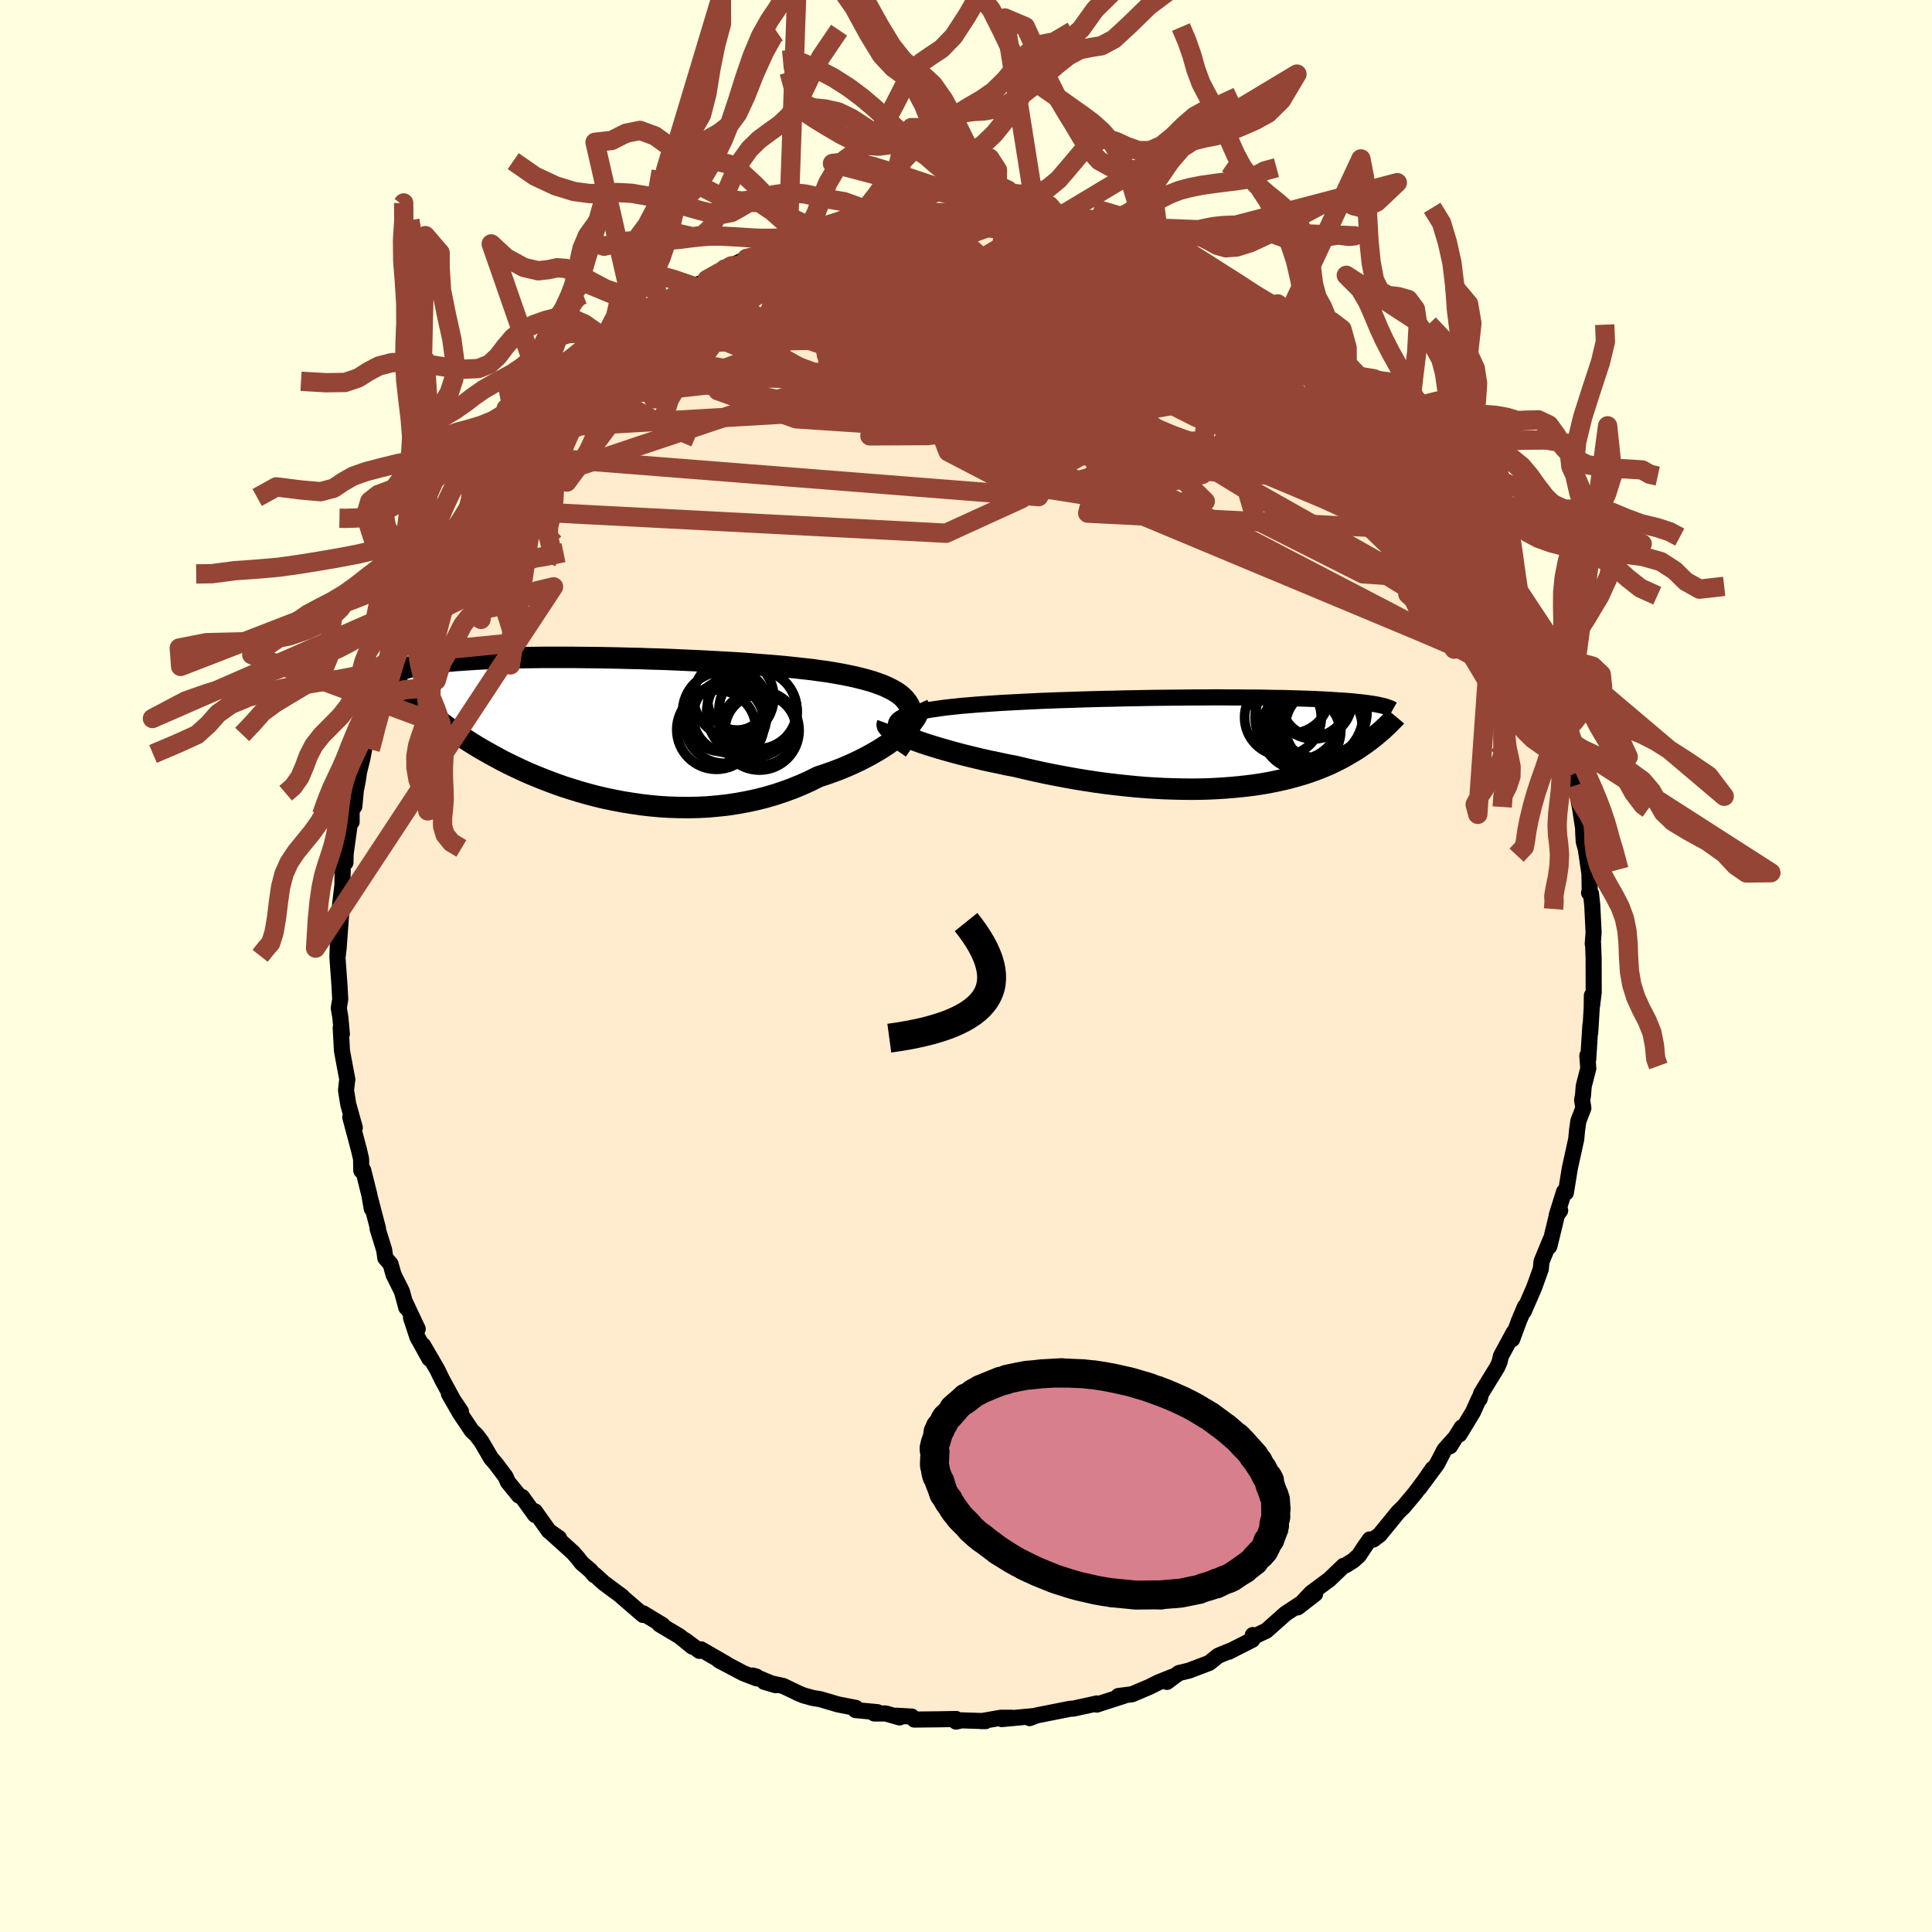 <svg xmlns="http://www.w3.org/2000/svg" width="500" height="500" viewBox="-100 -100 200 200"><defs><clipPath id="c"><path d="m32.26-1.84-.14-.33-.19-.3-.23-.29-.27-.28-.32-.26-.36-.24-.4-.23-.44-.22-.47-.21-.51-.19-.55-.19-.58-.17-.61-.16-.64-.16-.66-.14-.7-.14-.73-.13-.78-.13-.82-.11-.85-.12-.9-.1-.93-.1-.95-.1-.99-.09-1.01-.08-1.03-.08-1.05-.08-1.07-.07-1.07-.06-1.09-.06-1.1-.06-1.1-.05-1.1-.05-1.1-.05-1.09-.04-1.09-.03-1.08-.04L3.2-7l-1.06-.03-1.03-.02-1.02-.02-1-.01-.98-.01-.95-.01h-2.71l-.85.01-.82.01-.79.01-.76.02-.74.02-.7.02-.67.02-.64.02-.62.03-.58.03-.56.04-.53.03-.5.04-.48.03-.46.04-.43.04-.41.04-.39.04-.38.05-.35.04-.33.04-.32.05-.29.05-.28.05-.27.04-.24.05-.23.05-.22.06-.2.05-.19.05-.18.05-.16.06.26 2.61.2.19.21.19.22.2.24.2.24.21.25.21.26.22.27.23.29.23.29.23.31.24.32.25.34.25.35.26.36.26.38.27.39.27.41.28.43.28.44.29.47.3.48.3.5.3.53.3.55.31.57.31.59.32.61.31.64.31.66.31.68.31.71.3.73.3.75.29.78.29.79.28.82.26.84.26.85.24.88.23.89.21.91.19.93.18.94.15.96.14.96.11.98.09.98.06.99.03 1 .01 1-.02 1-.05 1.01-.09 1-.11.99-.15.99-.18.98-.21.97-.24.96-.28.94-.31.93-.34.9-.37.89-.4.86-.43.75-.25.74-.26.72-.27.7-.29.68-.3.66-.31.63-.32.61-.33.58-.33.55-.34.52-.34.49-.35.46-.35.42-.34.38-.35"/></clipPath><clipPath id="b"><path d="m-33.06-1.79.03-.17.08-.16.13-.15.19-.14.24-.14.28-.13.33-.12.38-.11.41-.11.46-.11.5-.09.54-.1.57-.08.6-.09.64-.08.67-.07.73-.08.76-.06.81-.07.85-.06.89-.06.92-.06.95-.05.98-.05 1-.05 1.02-.05 1.04-.04 1.06-.04 1.07-.03 1.08-.04 1.08-.03 1.09-.03 1.09-.02 1.09-.03 1.08-.02 1.07-.02 1.06-.02 1.05-.01 1.04-.01 1.02-.01 1-.01h.98l.96-.01h.93l.91.01h.88l.86.01h.83l.8.01.77.02.74.01.71.01.68.02.65.02.62.02.6.02.56.02.54.03.51.02.49.03.46.03.43.03.42.02.39.03.38.03.35.03.34.04.32.03.3.03.28.04.27.03.25.04.23.03.22.04.2.03.19.04.18.04.17.04.15.03.08 2.36-.15.14-.16.14-.17.14-.17.14-.17.15-.19.15-.19.15-.2.16-.2.15-.22.16-.22.16-.24.16-.24.17-.25.16-.26.17-.28.16-.28.17-.3.17-.31.18-.32.17-.34.17-.35.17-.37.18-.39.17-.41.17-.42.17-.44.16-.47.17-.48.16-.51.15-.52.15-.55.15-.57.14-.6.13-.62.13-.64.12-.66.11-.69.1-.72.09-.74.08-.76.07-.78.06-.81.05-.83.04-.85.02-.88.01-.9-.01-.91-.02-.94-.03-.96-.05-.97-.06-.99-.08-1.01-.1-1.02-.11-1.03-.12-1.04-.14-1.05-.16-1.06-.17-1.06-.19-1.06-.2-1.07-.21-1.06-.23-1.06-.24-1.05-.25-.85-.16-.83-.18-.83-.17-.81-.18-.8-.19-.78-.19-.76-.19-.74-.2-.72-.2-.69-.2-.66-.2-.64-.2-.6-.2-.56-.2-.52-.19"/></clipPath><filter id="a"><feTurbulence baseFrequency=".05" numOctaves="3" result="noise" type="noise"/><feDisplacementMap in="SourceGraphic" in2="noise" scale="2"/></filter></defs><rect width="100%" height="100%" x="-100" y="-100" fill="#FFFFE0"/><path fill="#FFEBCD" stroke="#000" stroke-linejoin="round" stroke-width="1.667" d="m64.97-.83.01 3.55-.17 1.39-.02-1.05-.02 1.36-.15 2.47.02-.79-.23 3.57-.09-.39.1 1.32-.47 1.82-.08.98-.09.48.13.83-.52 1.34-.13.93-.09.95-.66 3-.41 2.53-.19-.09-.76 2.43.36-.49-.29.29-.81 3.34-.04.11.13-.69-.92 2.23-.08.79-.7 1.94-1.06 2.43.13-.5-.63 1.49-.7 1.9.16-.71-1.32 2.44-.15.63-.24.54-1.66 2.7-.15.57-.05-.07-.65 1.44-1.4 2.31.24-.73-1.22 1.96.41-.74-.99 1.11-.76 1.47-1.83 2.47 1.37-1.97-.89 1.28-.93 1.24-1.18 1.41-.56.54-1.92 2.35-.65.49-.37-.01-.55.78-.58.88-.59.53-.78.49-.21.05-1.48 1.42-1.89 1.4-1.39 1.49 1.81-1.4-1.61 1.09-.61.4-.85.56-1.98 1.76-1.12.53-.28-.08-.05.49L27.18 71l.04-.06-1.11.46-.92.74-2.1.8-1.04.25-.45.32-.79.6.56-.53-1.41.56-.98.49-1.79.76-1.42.18.55-.01-2.79.9.01-.12-.75.17-1.34.29-.28.07-.38.02-3.48.69-.72.28.4-.21-3.28.31.99-.14H3.62l-2.03.35h.43l-2.49-.08-.56.13.01-.27-1.65.03-2.68.03-.27-.31-1.59-.09.34.18-1.44-.41h-1.18l.31-.14-2.25-.21.02-.23-1.84-.36-1.84-.54-.79-.13-.93-.26-.45-.18-1.67-.8-1.96-.43 1.18.35-2.39-1 .4.11.05.19-1.4-.54-2.52-1.33.81.4-2.67-1.54-.16.16-1.49-1.11.75.67-1.32-1.07-2.08-1.24.32.08-2.01-1.22-.01.17-2.26-1.95.09.04-1.88-1.39-.96-.87-.03.05-.43-.5-.87-.74-.43-.55-.5-.57-2.22-2 .79.52-1.04-.72-1.46-2.05.02.38-1.34-1.86-.32-.14-1.16-1.42-.23-.54-1.03-1.37-.48-.55-1-1.72-.52-.68-.47-.44-1.25-1.86-1.12-1.96 1.25 1.83-.81-1.2-1.16-2.14-.47-.97-1.48-2.55.65 1.39-1.24-2.23-.66-2 .69 1.15-1.32-2.8.14.59-.45-1.66-.87-1.75-.31-1.1-.54-.62-.12-.83-.68-2.2.04-.03-.8-3.06.15 1-.24-1.41-.64-2.56-.2.04-.02-1.2-.21-.91-.91-3.42.47 1.09-.68-2.43-.23-1.45.13-1.13.01.03-.29-1.52-.27-1.47-.13-2.36.12.62-.16-1.74-.16-.94.15-.9-.07-1.33-.22-3.05.05-1.52-.03 1.48.1-.82.3-4.08-.15-.43.24-2.04.04-1.84.03-.3.25-.22.02-.92.45-3.24.17-.06v-1.23l.28-.37.16-1.69.19-.94.14-.95.35-1.41.22-1.14.33-.97.26-1.33.72-1.61.15-1.36.21.2.88-2.7h-.23l.82-2 .67-2.01-.51 1.38.61-1.42 1.31-2.64.18-.47 1.1-2.27.03.17.36-1.38.13-.19 1.31-2.14-.07-.21-.09.45 1.74-2.88.82-1.34.56-.73.23-.77 1.31-1.88-.36.41.4-.77 1.73-1.83.17-.26 1.26-1.47 1.37-1.78-.98.87 1.03-.67 1.43-1.93.92-.84-.71.71 2.8-3.09.11.21 1.31-.99.35-.78 1.22-.98.26-.29.42-.14.38-.21.4-.63 1.79-1.38-.22.36 2.68-2.05-.25.41 1.04-.7 1.05-.77 1.57-1.05 1.38-.5.08-.18 2.5-1.4-.94.76.28-.45 2.26-1.09 1.06-.24.61-.21.07-.29 2.22-.59-.06.01 2.44-.87 1.3-.7-.29.22 1.24-.34-.25.02 1.64-.23 2.26-.67-.29.05 3.27-.58-.51.2.22-.02 2.26-.36 1.44-.07-.49-.13 1.06.13.76-.06 1.38-.15 1.52.2.88.01 1.1-.14 1.71.25-.66-.06 2.77.07-.49.19 1.73.08 1.63.05 1.12.35-.71-.19 2.79.71-.77-.11 1.61.37 1.51.38 1.46.12 1.38.63.63-.02 1.25.56.02-.02.4.22.32.1 2.38.97.66.19 1.33.85-.54-.27 2.37 1.31-.04-.23.46.25 1.08.5 2.12 1.37.01.08 3.31 2.24-1.01-.79.92.7.53.5 1.7 1.15-.13-.17.88.6 1.55 1.33 1.53 1.32.51.58-.83-.93 1.02 1.18 1.08.61 1.02 1.01.63 1.24 1.59 1.44 1.13 1.34.38.44-.27-.41 2.08 2.5-.19-.45 2.33 3.13-1.23-1.3 1.82 2.17-.16-.13.89 1.31-.54-.46 1.43 2.16 1.16 1.52.18.3.28.4 1.55 3 .15.68.45.58.18.67.31.31 1.42 2.39.33 1.11.13.02.26 1.19.8 2.14.31 1.06.77 1.22-.14.52.67 1.2.29.94.07.73 1.24 3.77-.33-.97.33 1.11.38 1.16.26 2.19-.08-.96.5 2.06.43 2.18.34 2.23-.01-.4.03 1.03.05.8.21.75.38 2.58.03 2.02-.07-.06.2.08.13 1.22.14 2.82-.09 1.17.03-.11.06 1.57.01 3.55" filter="url(#a)"/><path fill="#fff" d="m-33.06-1.79.03-.17.08-.16.13-.15.19-.14.24-.14.28-.13.33-.12.38-.11.41-.11.46-.11.5-.09.54-.1.57-.08.6-.09.64-.08.67-.07.73-.08.76-.06.81-.07.85-.06.89-.06.92-.06.95-.05.98-.05 1-.05 1.02-.05 1.04-.04 1.06-.04 1.07-.03 1.08-.04 1.08-.03 1.09-.03 1.09-.02 1.09-.03 1.08-.02 1.07-.02 1.06-.02 1.05-.01 1.04-.01 1.02-.01 1-.01h.98l.96-.01h.93l.91.01h.88l.86.01h.83l.8.01.77.02.74.01.71.01.68.02.65.02.62.02.6.02.56.02.54.03.51.02.49.03.46.03.43.03.42.02.39.03.38.03.35.03.34.04.32.03.3.03.28.04.27.03.25.04.23.03.22.04.2.03.19.04.18.04.17.04.15.03.08 2.36-.15.14-.16.14-.17.14-.17.14-.17.15-.19.15-.19.15-.2.16-.2.15-.22.16-.22.16-.24.16-.24.17-.25.16-.26.17-.28.16-.28.17-.3.17-.31.18-.32.17-.34.17-.35.17-.37.18-.39.17-.41.17-.42.17-.44.16-.47.17-.48.16-.51.15-.52.15-.55.15-.57.14-.6.13-.62.13-.64.12-.66.11-.69.1-.72.09-.74.08-.76.07-.78.06-.81.05-.83.04-.85.02-.88.01-.9-.01-.91-.02-.94-.03-.96-.05-.97-.06-.99-.08-1.01-.1-1.02-.11-1.03-.12-1.04-.14-1.05-.16-1.06-.17-1.06-.19-1.06-.2-1.07-.21-1.06-.23-1.06-.24-1.05-.25-.85-.16-.83-.18-.83-.17-.81-.18-.8-.19-.78-.19-.76-.19-.74-.2-.72-.2-.69-.2-.66-.2-.64-.2-.6-.2-.56-.2-.52-.19" filter="url(#a)" transform="translate(25.8 -23.21)"/><path fill="#fff" d="m32.26-1.84-.14-.33-.19-.3-.23-.29-.27-.28-.32-.26-.36-.24-.4-.23-.44-.22-.47-.21-.51-.19-.55-.19-.58-.17-.61-.16-.64-.16-.66-.14-.7-.14-.73-.13-.78-.13-.82-.11-.85-.12-.9-.1-.93-.1-.95-.1-.99-.09-1.01-.08-1.03-.08-1.05-.08-1.07-.07-1.07-.06-1.09-.06-1.1-.06-1.1-.05-1.1-.05-1.1-.05-1.09-.04-1.09-.03-1.08-.04L3.2-7l-1.06-.03-1.03-.02-1.02-.02-1-.01-.98-.01-.95-.01h-2.71l-.85.01-.82.01-.79.01-.76.02-.74.02-.7.02-.67.02-.64.02-.62.03-.58.03-.56.04-.53.03-.5.04-.48.03-.46.04-.43.04-.41.04-.39.04-.38.05-.35.04-.33.04-.32.05-.29.05-.28.05-.27.04-.24.05-.23.05-.22.06-.2.05-.19.05-.18.05-.16.06.26 2.61.2.19.21.19.22.2.24.2.24.21.25.21.26.22.27.23.29.23.29.23.31.24.32.25.34.25.35.26.36.26.38.27.39.27.41.28.43.28.44.29.47.3.48.3.5.3.53.3.55.31.57.31.59.32.61.31.64.31.66.31.68.31.71.3.73.3.75.29.78.29.79.28.82.26.84.26.85.24.88.23.89.21.91.19.93.18.94.15.96.14.96.11.98.09.98.06.99.03 1 .01 1-.02 1-.05 1.01-.09 1-.11.99-.15.99-.18.98-.21.97-.24.96-.28.94-.31.93-.34.9-.37.89-.4.86-.43.75-.25.74-.26.72-.27.7-.29.68-.3.66-.31.63-.32.61-.33.58-.33.55-.34.52-.34.49-.35.46-.35.42-.34.38-.35" filter="url(#a)" transform="translate(-38.03 -24.85)"/><g fill="none" stroke="#000" transform="translate(25.8 -23.21)"><path stroke-linejoin="round" stroke-width="1.667" d="m-29.92.44-.62-.28-.54-.26-.48-.25-.41-.24-.34-.23-.27-.21-.21-.21-.15-.19-.09-.19-.03-.17.03-.17.08-.16.13-.15.19-.14.24-.14.28-.13.33-.12.38-.11.41-.11.46-.11.5-.09.54-.1.57-.08.6-.09.64-.08.67-.07.73-.08.76-.06.81-.07.85-.06.89-.06.92-.06.95-.05.98-.05 1-.05 1.02-.05 1.04-.04 1.06-.04 1.07-.03 1.08-.04 1.08-.03 1.09-.03 1.09-.02 1.09-.03 1.08-.02 1.07-.02 1.06-.02 1.05-.01 1.04-.01 1.02-.01 1-.01h.98l.96-.01h.93l.91.01h.88l.86.01h.83l.8.01.77.02.74.01.71.01.68.02.65.02.62.02.6.02.56.02.54.03.51.02.49.03.46.03.43.03.42.02.39.03.38.03.35.03.34.04.32.03.3.03.28.04.27.03.25.04.23.03.22.04.2.03.19.04.18.04.17.04.15.03.14.04.13.04.13.04.11.04.1.04.1.03.08.04.08.04.07.04.07.04" filter="url(#a)"/><path stroke-linejoin="round" stroke-width="2.222" d="m-33.92-1.88-.04.11.03.12.1.13.17.15.22.16.29.16.34.18.39.18.43.18.49.2.52.19.56.2.6.2.64.2.66.2.69.2.72.2.74.2.76.19.78.19.8.19.81.18.83.17.83.18.85.16 1.05.25 1.06.24 1.06.23 1.07.21 1.06.2 1.06.19 1.06.17 1.05.16 1.04.14 1.03.12 1.02.11 1.01.1.99.08.97.06.96.05.94.03.91.02.9.01.88-.01.85-.02.83-.04.81-.05.78-.06.76-.07.74-.08.72-.09.69-.1.66-.11.64-.12.62-.13.6-.13.57-.14.55-.15.52-.15.51-.15.48-.16.47-.17.44-.16.42-.17.41-.17.39-.17.37-.18.35-.17.34-.17.32-.17.31-.18.3-.17.28-.17.28-.16.26-.17.25-.16.24-.17.24-.16.22-.16.22-.16.2-.15.2-.16.19-.15.19-.15.17-.15.17-.14.17-.14.16-.14.15-.14.14-.14.15-.13.13-.13.13-.13.13-.13.12-.12.12-.12.12-.12.11-.11.1-.12" filter="url(#a)"/><circle cx="7.85" cy="-4.834" r="3.956" clip-path="url(#b)" filter="url(#a)"/><circle cx="7.01" cy="-2.529" r="3.97" clip-path="url(#b)" filter="url(#a)"/><circle cx="8.51" cy="-2.519" r="4.384" clip-path="url(#b)" filter="url(#a)"/><circle cx="8.875" cy="-1.224" r="4.128" clip-path="url(#b)" filter="url(#a)"/><circle cx="10.37" cy="-2.914" r="4.954" clip-path="url(#b)" filter="url(#a)"/><circle cx="9.265" cy="-.979" r="3.662" clip-path="url(#b)" filter="url(#a)"/><circle cx="11.24" cy="-1.559" r="3.978" clip-path="url(#b)" filter="url(#a)"/><circle cx="10.245" cy="-3.924" r="3.33" clip-path="url(#b)" filter="url(#a)"/><circle cx="10.88" cy="-3.109" r="4.83" clip-path="url(#b)" filter="url(#a)"/><circle cx="10.185" cy="-4.289" r="3.994" clip-path="url(#b)" filter="url(#a)"/></g><g fill="none" stroke="#000" transform="translate(-38.03 -24.85)"><path stroke-linejoin="round" stroke-width="2.222" d="m30.89 2.54.38-.55.32-.52.27-.5.21-.46.16-.45.11-.42.05-.4.01-.38-.05-.36-.09-.34-.14-.33-.19-.3-.23-.29-.27-.28-.32-.26-.36-.24-.4-.23-.44-.22-.47-.21-.51-.19-.55-.19-.58-.17-.61-.16-.64-.16-.66-.14-.7-.14-.73-.13-.78-.13-.82-.11-.85-.12-.9-.1-.93-.1-.95-.1-.99-.09-1.01-.08-1.03-.08-1.05-.08-1.07-.07-1.07-.06-1.09-.06-1.1-.06-1.1-.05-1.1-.05-1.1-.05-1.09-.04-1.09-.03-1.08-.04L3.2-7l-1.06-.03-1.03-.02-1.02-.02-1-.01-.98-.01-.95-.01h-2.71l-.85.01-.82.01-.79.01-.76.02-.74.02-.7.02-.67.02-.64.02-.62.03-.58.03-.56.04-.53.03-.5.04-.48.03-.46.04-.43.04-.41.04-.39.04-.38.05-.35.04-.33.04-.32.05-.29.05-.28.05-.27.04-.24.05-.23.05-.22.06-.2.05-.19.05-.18.05-.16.06-.15.05-.14.05-.13.06-.12.05-.11.05-.1.06-.1.05-.08.06-.08.05-.07.06" filter="url(#a)"/><path stroke-linejoin="round" stroke-width="2.222" d="m33.02-2.23.09.19.03.21-.02.24-.07.26-.13.28-.17.29-.22.31-.26.32-.3.34-.35.33-.38.35-.42.34-.46.35-.49.35-.52.34-.55.34-.58.33-.61.33-.63.32-.66.31-.68.3-.7.29-.72.27-.74.26-.75.25-.86.43-.89.4-.9.37-.93.34-.94.31-.96.28-.97.24-.98.21-.99.18-.99.15-1 .11-1.01.09-1 .05-1 .02-1-.01-.99-.03-.98-.06-.98-.09-.96-.11-.96-.14-.94-.15-.93-.18-.91-.19-.89-.21-.88-.23-.85-.24-.84-.26-.82-.26-.79-.28-.78-.29-.75-.29-.73-.3-.71-.3-.68-.31-.66-.31-.64-.31-.61-.31-.59-.32-.57-.31-.55-.31-.53-.3-.5-.3-.48-.3-.47-.3-.44-.29-.43-.28-.41-.28-.39-.27-.38-.27-.36-.26-.35-.26-.34-.25-.32-.25-.31-.24-.29-.23-.29-.23-.27-.23-.26-.22-.25-.21-.24-.21-.24-.2-.22-.2-.21-.19-.2-.19-.2-.19-.18-.17-.18-.18-.17-.17-.17-.16-.16-.16-.15-.16-.14-.15-.14-.15-.14-.14" filter="url(#a)"/><circle cx="16.487" cy="-1.668" r="4.032" clip-path="url(#c)" filter="url(#a)"/><circle cx="12.827" cy="-1.473" r="4.132" clip-path="url(#c)" filter="url(#a)"/><circle cx="16.767" cy=".417" r="3.684" clip-path="url(#c)" filter="url(#a)"/><circle cx="13.992" cy="-2.963" r="4.148" clip-path="url(#c)" filter="url(#a)"/><circle cx="12.192" cy=".387" r="4.104" clip-path="url(#c)" filter="url(#a)"/><circle cx="13.587" cy="-1.008" r="3.808" clip-path="url(#c)" filter="url(#a)"/><circle cx="16.652" cy=".467" r="4.102" clip-path="url(#c)" filter="url(#a)"/><circle cx="14.322" cy="-2.588" r="3.018" clip-path="url(#c)" filter="url(#a)"/><circle cx="15.872" cy="-1.403" r="4.686" clip-path="url(#c)" filter="url(#a)"/><circle cx="13.027" cy="-.258" r="4.126" clip-path="url(#c)" filter="url(#a)"/></g><g fill="none" stroke="#954535" stroke-linejoin="round" stroke-width="2"><path d="m-38.95-62.18 8.68-3.98 4.67-1.55 1.29 1.05 4.11 1.46 7.25.39 6.37-.98 1.91-1.73-2.71-1.61-4.24-1.06-1.8-.57 3.03.18 7.66 2.1 10.62 5.02 8.97 3.85L-3.5-77.92" filter="url(#a)"/><path d="m26-71.56-15.98-3.5-6.21-.23-.45 2.53 1.24 4.37.63 4.06-2.2 1.92-6.01-.41-7.96-1.55-5.82-1.44.06-.84 6.32-.41 7.95-.16 1.66.01-6.08-1.07 15.68-9.2" filter="url(#a)"/><path d="m-20.96-73.99 39.34 16.14 3.41-4.26.22-1.86 4.64 3.56 6.36 5.19 3.46 2.76-1.55-.98-5.31-2.97-6.14-1.99-4.84.84-3.55 2.97-4.27 2.4-7.77-.85-12.9-4.81-12.75-7.14 9.89-11.48" filter="url(#a)"/><path d="m-24.96-72.16-8.48 10.9 8.45-.6 5.83-2.17.92-1.73-.05-1.22 1.89-.9 4.26-.67 5.78-.31 6.46.42 6.85 1.42 7.13 2.43 6.96 3.06 5.85 3.14 3.51 2.67-.35 1.72-6.04.32L11-54.99l-17.99-2.84-14.75-4.15 1.59-6.32 26.11-9.5" filter="url(#a)"/><path d="m27.54-70.81-41.7 10.18-3.48 2.39 4.8-1.84 4.34-2.1 5.21-.51 6.79.47 6.26-.06 3.16-1.52-.83-2.73-3.95-2.92-5.7-2.02-6.48-.3-6.45 1.84-4.54 3.94 1.19 5.32 11.4 5.31 22.21 3.83 22.77 1.42 4.75-3.37" filter="url(#a)"/><path d="M55.9-39.59 18.64-62.88l-5.99-5.34-2.61 1.55-7.8 2.57-9.8 1.34-6.43-.01-.47-.53 4.64-.17 7 .69 6.42 1.42 3.73 1.51.2.69-2.77-.81L1-62.32-.7-65.4l2.92-2.58 7.19-1.38 6.87-.79 2.56-.92 13.13 3.16" filter="url(#a)"/><path d="m-21.64-73.49-3.06 8.89 15.28-.31 11.35.02 7.24 2.22 6.41 3.92 5.09 3.83 1.2 2.02-3.92-.53-7.62-2.71-8.13-3.79-5.47-3.69-1-2.72 3.48-1.45 6.49-.39 7.34.19 6.32.4 4.4.66 2.69 1.47L28-62.44l.59 4.77-.25 5.79 1.64 5.68 11.1 5.6 14.82 1.01" filter="url(#a)"/><path d="m22.88-73.22-25.49 5.86 7.52.29 9.1-.32 6.57 1.05 5.49 3.51 3.56 5.08-.66 4.3-5.52 1.62-8.63-1.02-9.73-1.89-10.75-1.11-11.94-.8-8.1-2.91 7.98-6.75 35.57-8.93" filter="url(#a)"/><path d="m-20.96-73.99 39.97 10.33 7.2.67L19-66.02l-9.5-2.75-5.28-1.47.77-.01 5.73 1.87 8.49 3.99 8.68 5.37 6.05 4.74.72 1.66-6-2.72-11.72-5.96-14.3-6.14-13.21-3.79-8.91-1.57-4.82.33" filter="url(#a)"/><path d="m9.95-77.13 7.83 11.36-4.6 2.03-3.47-1.63-2.23-2.52-.03-1.25 1.81.88 1.84 2.58.51 3.1-.77 2.32-1.65.67-2.93-.9-4.68-1.54-4.21-1.16 3.1-.6 16.17-1.37 9.82-6.15" filter="url(#a)"/><path d="m-10.46-77.14 5.11 19.75 22.46 9.54 7.66-.25-3.64-3.6-5.06-2.79L14.56-56l1.63-1.36 2.37-1.75 1.48-1.56.12-.37-1.39 1.12-3.19 1.89-5.14 1.32-6.37-.44-5.65-2.44-2.31-3.45 2.62-2.39 6.08.99 5.31 5.58 5.91 10.11 44.42 20.01" filter="url(#a)"/><path d="m-51.53-47.37 49.46 2.57 7.84-3.58 3.25-3.87 3.76-3.81 4.09-3.49 3.9-2.5 3.39-1.14 2.39-.08.66.27-1.58.09-3.66-.24-4.83-.47-4.67-.65-3.3-.96-1.47-1.4-.13-1.81.05-1.79-.84-1.07-1.65.4-.67 2.26 2.74 3.29L13.39-64l3.86-4.78-.03-6.44" filter="url(#a)"/><path d="m-22.7-73.25 3.59.38 6.26 3.57 11.24 4.9 8.47 4.38 3.27 2.39.41.4-.1-.81-.21-1.33-.95-1.53-2.04-1.61-2.71-1.61-2.56-1.56-1.57-1.5-.11-1.47 1.3-1.38 2.14-1.05 2.51-.4 3.09.55 4.11 1.56 3.47 2.17-3.77 2.03-21.33 2.74-42.78 14.33" filter="url(#a)"/><path d="M7.2-77.53 18.17-63.3l-5.73 2.6.72 4.85.34 5.05-5.06 1.5-7.4-2.59-3.94-4.74 2.41-4.38 7.09-2.38 7.28-.21 2.88.82-4.02.04-9.92-1.83-11.14-2.68-5.08-.37 10.97 4.67 49.53 9.02" filter="url(#a)"/><path d="m38.95-62.48-20.42.99 8.26 3.95 6.59 1.06 1.41-.23-2.43-.49-4.91-.58-6.3-.76-6.68-1.05-6.19-1.51-5.06-1.97-3.42-2.11-1.49-1.71.21-.85.96.05.41.54-.72.52-.63.37 2.39.8 8.3 2.41 14.49 5.28 16.91 8.8 13.42 11.31 5.1 5.98" filter="url(#a)"/><path d="m-47.66-52.94 55.18 4.35 5.98-11.18-1.12-7.08 1.48-.76 1.61 2.54-2.29 2.49-6.98.77-8.91-.72-6.67-1.01-1.09-.17 5.64 1.04 10.96 1.81 12.55 1.62 9.49.64 3.3-.38-2.83-.42-9.63-.87-37.75-14.31" filter="url(#a)"/><path d="M55.41-40.57 40.47-52.81 17.96-62.8.14-67.48l-8.21-1.32.79.14 5.9.64 6.39.63 3.62.43-.09.43-2.53.9-2.45 1.77.03 2.67 3.58 3.07 6.33 2.65 6.76 1.39 4.38-.33.18-1.98-3.72-2.84-4.96-2.17-2.7.28.52 3.73-.17 5.94-1.19 4.57 40.66 2.05" filter="url(#a)"/><path d="m-34.35-66.23 12.71-4.85 9.41-.93 5.86 2.42 3.95 3.82 2.87 3.3 2.44 2.07 2.64 1.33 2.87 1.34 2.37 1.61.92 1.44-1.01.59-2.48-.68-2.91-1.8-2.22-2.36-.71-2.24 1.09-1.62 2.64-.82 3.05-.21 1.58-.16-1.52-.96-4.83-2.65-8.83-4.63-9.9-4.02m33.48 1.54 12.8 10.83-5.08.77-5.05.39 1.37 3.32 5.08 4.58 5.19 3.59 4.11 1.85 3.33.56 2.68-.16 1.41-.63-.78-1.08-3.65-1.45-6.78-1.78-9.33-2.8-8.94-5.3-1.51-7.7 5.15-4.99" filter="url(#a)"/><path d="m62.05-23.3-19.4-27.31-10.69-9.82-9.68-4.28-10.89-3.13-10.33-2.43-7.48-1.6-3.35-.71 1.07.25 5.2 1.35 8.47 2.31 9.98 2.71 8.83 2.18 4.96.73-.16-1.1-4.18-2.07-6.5-.7-13.63 3.25-47.44 5.36" filter="url(#a)"/><path d="M48.2-52.1 16.35-66.52l-6.53-4.02.04-.02 1.98 1.35 2.06 1.4 1.36 1.04.37 1.03-1.06 1.53-3.02 2.09-4.62 2.11-3.95 1.3-.16-.24 4.3-2.06 4.38-3.46-3.31-3.65-16.1-2.49-21.92 1.27" filter="url(#a)"/><path d="m35.87-65.13-15.66-5.08-9.7.18-5.02.68.86.74 3.97.84 4.4.81 3.67.55 2.51.11 1.06-.19-.76.02-2.86.73-5.04 1.58-6.56 2.21-6.33 2.53-3.54 2.88 1.28 3.31 6.2 3.22 9.49 1.5 10.6-2.37 5.12-8.18L8.83-77.48" filter="url(#a)"/><path d="m-37.12-64.23 12.71-.4 13.31 4.88 10.12.39.81-2.78-5.35-3.05-5.47-2-2.09-1.06 1.23-.7 2.78-.74 3.21-.8 3.8-.55 4.16.28 2.2 1.95-1.56 5.11 4.73 11.64 52.98 23.32" filter="url(#a)"/><path d="m-15.35-75.92 33.79 10.63 16.68 9.36 4.15 3.3-2.55-.12-5.87-1.55-7-2.49-6.48-3.28-5.21-3.59-4.17-3.01-3.61-1.57-2.97.3-1.7 1.8-.1 2.18.67 1.31-.4.04-2.29-.02-1.65 2.2 6.89 5.65 47.38 5.57" filter="url(#a)"/><path d="m-7.77-77.49 27.2 16.24-4.25-1.45-2.31-2.18 4.35-.3 6.51.87 4.21.93-.11.27-4.08-.54-6.24-1.03-6.32-1.14-5.14-1-3.76-.84-2.59-.65-1.02-.27 1.79.46 5.87 1.66 9.8 3.09 11.38 4.14 9.01 3.78 3.11 1.24-2.86-1.82-.84 1.96 24.87 27" filter="url(#a)"/><path d="m-45.84-55.58 52.65-3.04 8.32-3.83-4.84-3.72-4.59-1.98-2.07-.46-.47.02 1.07-.14 3.51-.04 6.39.81 8.4 2.4 8.62 4.11 7.01 4.82 4.16 3.54 1.59.98 1.72-.08-.42-3.79" filter="url(#a)"/><path d="m-20.96-73.99 2.67 2.75 3.28 1.81 2.81 1.77 7.54 1.68 10.49 1.82 8.37 1.84 2.6 1.25-3.65.03-7.77-1.3-8.53-1.97-6.02-1.68-1.25-.79 3.74-.22 6.03-.65 4.59-1.53 6.61.38 31.83 10.01" filter="url(#a)"/><path d="m.16-77.93-1.07.1-.32 1.04.59 1.92 2.96 2.29 4.14 1.83 2.42.78-.99-.11-3.43-.2-3.18.52-.36 1.39 3.35 1.68 5.91 1.07 6.19.13 5.07-.04 5.09 1.57 8.28 5.06 11.99 8.98 9.1 10.33" filter="url(#a)"/><path d="m-24.96-72.16 14.06 8.83 15.39 4.22 7.72-.46 5.46-.47 5.3.99 3.91 1.3.53-.06-3.65-2.13-6.62-3.5-6.82-3.24-4.13-1.51-.38.33.88.52-2.63-1.51-4.53-3.41 17.69-2.96" filter="url(#a)"/><path d="m-37.38-63.94 3.99-1.38 4.74-1.36 4.17 1.27 6 3.38 7.9 4.03 8.31 3.17 6.93 1.39 4.23-.54 1.33-1.89-.41-2.12-.17-1.12 1.72.69 3.94 2.3 4.93 2.72 3.4 1.36-1.04-1.46-6.95-4.6-10.11-6.35-4.9-5.64 8.8-2.92 14.78.64" filter="url(#a)"/><path d="m60.81-27.07-28.19-27.2-8.58-6.12-1.69-1.4-3.52-1.75-4.88-1.08-3.15.84-.33 2.29 1.1 2.41.56 1.64-.68.85-.98.39.27.08 2.18-.36 3.27-1.03 2.85-1.92.91-3.04-7-4.59-33.91-6.93" filter="url(#a)"/><path d="M59.92-30.46 17.86-56.11 6.11-65.43l-7.76-2.79-2.8.13 3.01 1.37 4.84 1.61 1.64 1.28-3.47.72-6.58.2-5.93-.3-2.88-.96-.19-1.82.28-2.5-1.14-2.39-2.78-1.12-2.85.64 2.37.46 23.6-6.71" filter="url(#a)"/><path d="m5.96-77.8 30.76 25.82-1.19 1.99-16.73-5.84L.16-60.8l-12.38-2.62-3.92-1.32 2.3-.99 4.65-.87 4.18-.39 3.06.81 3.16 2.45 4.91 3.4 6.48 2.21 3.6-.71-9.61-1.59-46.85-.77" filter="url(#a)"/><path d="m55.9-39.59-18.61-8.66-17.46-7.35-6.59-.65-1.59 1.18-.18-.33-.33-1.91-1.18-2.21-1.99-1.57-2.18-.85-1.82-.57-1.34-.78-1.16-1.28L.1-66.43l-1.69-2.36-1.73-2.6-1.43-2.34-1.34-1.52-2.09-.4-2.87.6.36.66L7.2-77.53" filter="url(#a)"/><path d="m-37.38-63.94 38.64 6.5-3.08-3.62-1.84-3.14 3.65-1.53 3.44-.78-.01-.82-2.7-1.1-3.14-1.19-2.03-1.03-.6-.72.33-.47.6-.27.53-.12.78.17 2.05.9 4.69 2.34 8.22 3.93 10.63 3.55 8.44-.85 8.24.29" filter="url(#a)"/><path d="m-40.37-61.4 7.81-3.23 16.83-1.19 19.08.76 13.24 2.03L21-61.28l-2.77.28-5.65-1.35-4.38-2.32-1.35-2.35.87-1.68 1.29-.46.69 1.1-.08 2.75-2.02 3.82-7.48 3.28-15.59.43-16.88-3.56-3.57-3.87" filter="url(#a)"/><path d="m38.95-62.48-17.41-4.26-1.61 2.33-3.83 2.19-6.27.58-4.57-.9-.09-1.39 3.67-1.11 4.39-.82 2.19-.74-1.35-.55-4.76-.04-7.24.54-8.2.72-6.93.3-2.82-.02 4.73 1.48 18.57 8.56L60.74-27.8" filter="url(#a)"/><path d="m26-71.56 7.82 6.35-3.58-2.18-5.77-3.18-5.06-1.88-3.6-.25-1.56.96.6 1.35 1.73.94.99.17-1.42-.31-4.21-.22-5.57.17-4.07.24-1.48-.18-7.03.36-32.74 7.04" filter="url(#a)"/><path d="M26.46-71.31.51-69.55l-2.16 1.05 2.7 1.32 1.5 1.29-2.47.64-4.52-.43-2.56-1.4 1.27-1.89 3.11-1.74 1.07-.91-2.92.39-3.86 1.74 3.74 2.77 21.19 5.01 36.38 16.48" filter="url(#a)"/><path d="m22.22-73.41-6.74 4.55-6.55 1.64-1.4.92-4.02 1.01-7.3 1.06-6.64.69-2.7-.13 1.69-1.1 4.56-1.7 5.78-1.44 6.24-.18 6.47 1.62 6.01 3 3.9 3.01-.12 1.28-4.8-1.29-7.63-2.95-5.88-2.33L5-65.87l11.9.03-1.06-10.01" filter="url(#a)"/><path d="m11.26-76.72 6.59 3.63 5.23 4.42-1.71 2.35-5.05 1.55-5.04 1.69-3.87 1.63-2.73 1.09-1.75.45-.82-.12.13-.65 1.04-1.04 1.99-.89 2.74.16 2.86 1.72 2.36 2.43 2.71 1 5.84-2.21 7.92-4.89-3.66-6.93" filter="url(#a)"/><path d="M41.75-60.03 17.82-71.28l-6.58-3.17 1.23.86 2.92 2.11 2.06 1.76 1.31 1.48 1.03 2.14-.32 3.26-3.99 3.71-8.76 2.9-10.68 1.32-5.99.03 4.52-.33 13.65.14 15.66 2.59 34.96 19.74" filter="url(#a)"/><path d="m-1.36-78.13 1.24.84 1.06.64 1 .19.94.11.9.2.9.29.93.31.94.31.94.32.9.36.83.45.77.55.75.62.79.6.92.54 1.09.6 1.14.89" filter="url(#a)"/><path d="m15.7-75.17-1.37-.21-1.22-.3-1.01-.29-.89-.26-.85-.24-.86-.21-.91-.19-.95-.19-.98-.19-.99-.17-.97-.15-.95-.12-.97-.1-1-.07-1.04-.06-1.09-.03-1.12-.01H-3.6l-.96-.09.95.27 1.01.32 1.09.2 1.11.06 1.08-.04 1.03-.02.97.08.92.19.92.25.94.24.97.22 1 .23.96.29.86.35.86.39 1.6.47m-19.48-2.94 1.31-6.8 1.04-1.19.84-.33.86-.51.98-.76 1.09-.74 1.17-.46 1.19-.17 1.19-.07 1.18-.22 1.18-.47 1.21-.74 1.24-.95L8-92.02l1.3-1.17 1.28-1.02 1.19-.64 1.12-.23 1.13-.18 1.3-.69 1.62-1.5 1.99-1.94 2.17-1.62-5.15-.56-2.58 2.54-1.47 2.05-1.31 1.19-1.34 1.07-1.35 1.46-1.32 1.86-1.26 1.99-1.21 1.8-1.18 1.46-1.16 1.11-1.17.8-1.17.43-1.16-.1-1.1-.72-1.02-1.15-.93-1-.87-.01-.9 1.84-.89 3.94-.55 3.54" filter="url(#a)"/><path d="m-7.48-77.67-2.24-.23-1.56-.74-1.33-.48-1.12-.19-.98-.16-.93-.22-.98-.22-1.05-.11-1.1.02-1.12.16-1.1.26-1.08.26-1.09.13-1.16-.12-1.25-.43-1.26-.65-1.19-.63-1.06-.37-1.03.01-1.11.17-1.49-.26m18.35 5.23.39 2.91-.34.96-.63.62-.86.51-1.01.33-1.05.17-1.01.12-.96.19-.87.33-.8.5-.73.63-.68.71-.66.74-.65.76-.69.8-.71.88-.75.95-.75 1-.74.95-.75.84-.75.76-.73.85-.63 1.11-.57 1.81" filter="url(#a)"/><path d="m-14.36-76.24 1.58-.46 1.37-.77 1.14-1.07.99-1.26.9-1.26.88-1.17.89-1.06.89-.93.89-.82.92-.79.97-.81 1.05-.84 1.13-.8L.42-89l1.21-.7 1.21-.84 1.2-1.18 1.2-1.45 1.2-1.39 1.25-.83 1.43-.27 1.91-1.13" filter="url(#a)"/><path d="m-14.11-76.26-.84.14-.78.22-1.03.25-1.15.18-1.16.1-1.12.04h-1.08l-1.06-.05-1.06-.07-1.04-.06-1.02-.05h-1l-1 .07-1.07.12-1.17.15-1.28.1-1.37.03-1.38-.02-1.29.07-1.22.24-1.24.29-.87-.29m22.99-1.12.87-.09.92.52 1.18.81 1.26.56 1.18.25 1.09.27 1.01.62.99 1.05.95 1.24.91 1.07.83.65.76.17.75-.12.8-.06.9.38.95 1.05.92 1.83.81 2.73" filter="url(#a)"/><path d="m-15.06-76.14-1.73-.7-1.73-.82-1.72-1.56-1.61-1.66-1.44-1.33-1.3-.81-1.17-.27-1.1.05-1.11-.04-1.23-.51-1.44-1.02-1.56-1.12-1.55-.57-1.44.29-1.49.75-1.72.19 6.06 26.56.74-1.56.69-1.04.71-.94.69-.95.73-.91.82-.8.89-.72.87-.72.79-.79.68-.88.6-.94.59-.92.65-.84.72-.72.79-.6.82-.53.86-.53.92-.63 1.05-.77 1.26-.86 1.41-.78-1.52.38-1.74-.84-1.7-1.51-1.38-.93-1.05-.01-.9.53-.91.51-1.01.2-1.08-.11-1.14-.28-1.22-.34-1.33-.38-1.46-.41-1.55-.39-1.55-.27-1.48-.08-1.42.07-1.45.04-1.64-.22-1.89-.58-2.14-1-2.25-1.56" filter="url(#a)"/><path d="m-18.8-74.57 1.85-.6 1.11-.38.76-.28.71-.23.81-.21.95-.21 1.06-.21 1.09-.2 1.07-.17 1.02-.15.97-.11.93-.1.89-.07.85-.03h.81l.83.05.91.07 1.05.07 1.14.06 1.02.02-19.77 2.67.61-.43 1.06-.7.88-.92.65-1.25.57-1.55.65-1.61.82-1.4.99-1.05 1.09-.78 1.1-.77 1.06-1.04.98-1.43.93-1.73.89-1.76.89-1.48.92-1.04 1-.69 1.12-.74 1.26-1.3L.1-98.36l1.37-2.35 1.33-1.26" filter="url(#a)"/><path d="m-20.96-73.99 1.52-.52 1.16-.59 1.09-.56.97-.42.84-.3.79-.24.84-.26.93-.31 1.03-.36 1.07-.38 1.06-.37 1.02-.33.98-.27.95-.23.92-.21.86-.19.73-.16.65-.19.73-.39-18.21 6.57-.79.29-1.01.49-.89.63-.67.79-.57.9-.61.93-.75.85-.88.7-.98.59-1 .55-.96.58-.89.66-.83.74-.77.8-.7.81-.61.79-.52.73-.44.63-.41.55-.42.61-.41.85-.19 1.23" filter="url(#a)"/><path d="m-21.64-73.49.58-.15.8-.17 1.03-.14 1.13-.07 1.13.06 1.06.19.98.25.91.23.91.11.94-.04.99-.15 1.02-.21 1.01-.21.99-.14.95-.06.91.01.88.07.83.15.74.26.72.36.81.36 1.06.55-21.44-1.02.84-.2.73-.19.81-.23.95-.25 1.05-.28 1.06-.25 1-.16.91-.04.84.07.84.09.9.02 1.03-.12 1.14-.2 1.21-.15 1.17.07.52.45 5.43 10.03-.69-1.57-.62-1.15-.69-.76-.78-.42-.83-.16-.86-.06-.92-.12-.99-.29-1.07-.47-1.08-.57-1.05-.52-.96-.33-.87-.12-.86.01-.93-.02-1.04-.21-1.16-.44-1.21-.57-1.14-.47-1-.19-.95.13-1.17.3-1.82.43-16.36 22.06.74-1.14.81-1.02.66-1.02.53-1.14.49-1.24.5-1.21.51-1.1.5-.99.47-.9.4-.86.37-.87.4-.83.5-.75.65-.61.83-.46.97-.32 1.04-.26 1.03-.35.96-.59.85-.99.74-1.38.67-1.59.83-1.45 1.57-1.3-2.5 1.4-.33.76-.94.62-1.06.66-1.01.66-.93.64-.87.68-.82.75-.76.82-.68.84-.57.83-.46.8-.36.79-.33.78-.38.78-.51.73-.62.69-.59.63-.17.53 9.93-12.31-1.3.89-1.03.69-.91.6-.89.59-.9.61-.87.62-.81.61-.72.55-.64.51-.58.47-.57.49-.61.54-.68.62-.75.7-.84.78-.89.85-.86.85-.68.69-.59.55-5.77-16.57 1.55 1.43 1.84 1.01 1.49.34 1.07-.12.87-.19.92.07 1.15.5 1.41.81 1.55.82 1.49.5 1.27-.03 1-.54.81-.82.94-.54 1.54.44 1.99.68-19.34 12.68 1.21-.83 1.14-.87.98-.8.94-.78.96-.75.96-.73.91-.71.82-.66.74-.58.68-.51.65-.43.66-.39.72-.39.81-.41.9-.43.97-.47.97-.51.93-.52.94-.56 1.07-.63 1.38-.72" filter="url(#a)"/><path d="m-31.92-67.87-.22-3.66.02-3.42 1.02-1.06 1.44.21 1.35.31 1.05-.15.79-.72.62-1.17.58-1.43.61-1.53.66-1.52.75-1.39.86-1.2.99-.96 1.07-.79 1.07-.76.94-.89.77-1.11.66-1.31.75-1.56 1.12-2.12 1.88-2.78" filter="url(#a)"/><path d="m-34.35-66.23-.87-6.8 1.08-.53.91-.87.7-1.56.8-1.42.95-.96 1.01-.65.93-.64.81-.82.74-1.04.72-1.21.73-1.34.73-1.52.72-1.79.71-2.12.74-2.35.81-2.36.87-2.07.9-1.6.8-1.19.66-1.08.62-1.36.89-2.97-1.09 31.18h-.55l-.88.16-.85.22-.86.29-.88.33-.87.35-.82.32-.8.31-.81.32-.88.37-.97.45-1.04.52-1.05.57-.99.59-.9.56-.97.62-1.75 1.09-1.57 1.02-.79-.26-.55.07-.65.06-.9-.05-1.12-.11-1.19.03-1.12.33-1 .65-.92.85-.9.88-.93.78-.97.65-.99.54-.97.52-.97.56-.97.67-1 .76-1.07.75-1.09.65-1 .49-.97.36-1.81.37m13.14 9.81-.16-.23.11-.99.36-1.18.43-1.21.43-1.17.38-1.1.37-1.05.41-1 .47-.99.56-.97.62-1 .66-1 .7-.97.76-.83.8-.66.78-.54.64-.57.4-.69.24-.69.21-.62-.43-1.9" filter="url(#a)"/><path d="m-35.92-65.21-.53.18-.4.28-.48.28-.63.28-.79.3-.9.38-.96.5-.99.61-1.02.66-1.01.66-.98.66-.95.69-.91.65-.74.28-.14-.77 11.43-5.64 1.02-1.37.12-2.53-.09-2.88.26-2.14.69-1.36.88-1.18.82-1.54.62-2.01.5-2.14.53-1.78.68-1.16.85-.69.88-.76.78-1.37.56-2.18.42-2.6.49-2.43.6-2.22-.01-2.85-10.6 35.19 1.57-.26 1.22-.23.93-.69.82-.8.9-.67 1.03-.44 1.15-.18 1.2.05 1.17.18 1.09.21 1 .19.96.2.98.27 1.02.36 1.03.35.98.21.94.05.98.05 1.18.31 1.46.71 1.57.96" filter="url(#a)"/><path d="m-36.32-64.58-.05-2.24.4-1.78.96-.73 1.06-.52.93-.81.79-1.18.68-1.54.6-1.81.53-1.99.48-2.02.46-1.89.52-1.65.64-1.31.8-.94.94-.67 1.02-.57.99-.76.93-1.25.86-1.86.9-2.28 1.02-2.25.97-1.75.36-.25m-16.79 32.05-.54-.05-1.09-.75-1.53-1.08-1.48-.65-1.31-.04-1.23.31-1.23.44-1.17.58-.99.76-.81.95-.75.99-.87.81-1.15.46-1.52.07-1.83-.21-1.99-.31-1.94-.2-1.69.04-1.35.35-1.09.58-1.04.66-1.36.46-1.97.03-2.59-.15m32.52-4.05 1.07 2.73-.21.67-.45.56-.65.55-.81.54-.86.59-.83.75-.73.91-.64 1.01-.55 1.06-.47 1.07-.41 1.04-.38 1.03-.38 1.03-.39 1.07-.33 1.2-.18 1.39.07 1.55.28 1.54.28 1.35-.53 1.13" filter="url(#a)"/><path d="m-37.12-64.23-.91-.19-.9.41-.84.71-.88.79-.98.73-1.05.65-1.04.6-.97.64-.86.68-.77.73-.77.73-.85.68-1 .6-1.16.48-1.26.38-1.26.34-1.12.39-.93.53-.76.71-.73.83-.82.85-1.14.86" filter="url(#a)"/><path d="m-37.38-63.94.14-.49.12-.74.23-.89.45-.88.67-.84.77-.89.72-1.13.58-1.42.5-1.67.54-1.75.63-1.77.71-1.85.69-1.95.89-1.7 1.95-.97m-14.85 39.1-.6-.65.03-1.01.28-1.2.25-1.38.08-1.53-.06-1.59-.06-1.5.06-1.36.22-1.23.4-1.14.58-1 .8-.82.99-.64.93-.74.41-1.35-.27-2.04-11.41 23.06 1.21-2.02.67-1.48.29-1.34.11-1.29.08-1.22.17-1.12.3-1.05.46-1 .59-.96.64-.94.59-.92.49-.91.44-.92.47-.96.48-1.04.23-.99-.38-.25-3.99 27.14.11-1.57-.02-1.03.06-.89.03-.97-.02-1.07-.04-1.17-.01-1.28.01-1.38.01-1.44.02-1.45.04-1.4.09-1.31.12-1.26.17-1.25.2-1.3.23-1.34.29-1.31.37-1.18.49-.97.63-.74.74-.63.73-.73.32-.93-.58-.54" filter="url(#a)"/><path d="m-57.69-53.03 1.12-.27 1.34-.16 1.23-.2 1.13-.24 1.12-.31 1.14-.42 1.12-.56 1.02-.66.89-.68.84-.55.9-.38 1-.31 1.01-.38.73-.35-.07.19m.71-.71-.91 1.09-.75 1.15-.57.91-.52.79-.56.83-.56.98-.52 1.11-.46 1.13-.42 1.08-.38.98-.36.95-.33.99-.32 1.11-.38 1.29-.59 1.6-.82 2.41-1.2 1.7.21-1.75.17-.99.4-.94.55-1.06.59-1.15.54-1.13.48-1.06.42-.97.41-.92.44-.91.5-.95.58-1.03.65-1.1.6-1.16.26-1.16-.53-.38M63.11-18.71l.6 1.85.76 1.2.43.9.09.91.02 1.03.14 1.13.31 1.16.48 1.14.59 1.09.62 1.08.57 1.11.44 1.19.26 1.27.12 1.35.05 1.41.09 1.42.24 1.4.41 1.31.56 1.23.62 1.19.5 1.24.26 1.33.13 1.37.27.75" filter="url(#a)"/><path d="m-44.86-56.45-1.19 1.5-.97 1.19-.84 1.01-.73.91-.63.83-.56.81-.54.84-.56.92-.61 1-.65 1.06-.67 1.08-.62 1.02-.56.92-.5.86-.47.86-.43.92-.34 1.04 9.5-14.99-.81 1.24-.53 1.2-.27 1.32-.06 1.34.09 1.37.17 1.46.16 1.53.03 1.51-.15 1.41-.27 1.28-.22 1.19-.02 1.19.27 1.3.45 1.39.4 1.28.13.87.05.34-8.54.84-.32.16.24-.95.42-1.29.41-1.3.37-1.19.33-1.06.31-.98.3-.95.31-.95.35-.98.42-1.01.49-1.07.54-1.09.55-1.09.54-1.07.49-1 .44-.96.42-.94.46-.97.56-1.04.64-1.11.85-1.22" filter="url(#a)"/><path d="m-28.04-54.71-1.94-.82-1.06-.28-.9-.42-.99-.61-1.11-.62-1.14-.44-1.07-.1-.97.26-.91.54-.88.65-.94.62-1.05.45-1.16.25-1.17.1-.95.08-.62.22-1.33.16" filter="url(#a)"/><path d="m-47.49-53.2-.43.76-.4 1.2-.23 1.15-.17 1.09-.17 1.12-.19 1.22-.23 1.31-.32 1.31-.4 1.23-.39 1.11-.25 1.06-.04 1.12.15 1.21.19 1.16.13.92.03.35 2.55-17.06.51-.62.75-.87.7-.76.64-.68.66-.69.73-.74.78-.76.85-.77.88-.76.9-.74.87-.7.82-.65.74-.59.66-.52.59-.46.56-.43.59-.44.68-.5.83-.57 1.07-.66 1.76-1.18-16.57 14.09-2.01.45-1.26.18-.72.52-.9.47-1.3.29-1.45.33-1.29.6-1.02.88-.86.94-.91.75-1.09.51-1.22.38-1.31.26-1.3.04-.56-.01" filter="url(#a)"/><path d="m-37.5-79.75.04 1.62-.87 1.33-.86 1.19-.57 1.36-.32 1.44-.26 1.31-.3 1.11-.39 1.01-.46 1.01-.51 1.11-.57 1.19-.64 1.2-.74 1.14-.8 1.03-.77.99-.6 1.1-.33 1.33-.06 1.52-.01 1.52-.23 1.37-.51 1.17-.4.76" filter="url(#a)"/><path d="m-73.38-48.5 1.99-1.1 2.52.32 2.06.18 1.35-.36.97-.65 1.05-.6 1.34-.47 1.56-.41 1.66-.41 1.69-.34 1.74-.13 1.64-.01 1.23-.22.51-.77.51-.98 3.9 1.51-1.73 1.83 1.08-1.47.49-1.5.36-1.42.5-1.03.66-.7.76-.6.73-.74.63-1.02.52-1.27.48-1.43.48-1.48.52-1.43.52-1.34.51-1.21.52-.98.52-.59.48-.18" filter="url(#a)"/><path d="m-37.46-79.67-.23 1.04-.54 1.97-.56 1.79-.48 1.54-.39 1.33-.36 1.1-.41.92-.49.84-.56.85-.62.94-.65 1.05-.65 1.17-.62 1.27-.55 1.35-.47 1.4-.35 1.44-.27 1.42-.24 1.33-.31 1.21-.47 1.1-.66 1.06-.84 1.09-1.21 1.35m-.4.77-.76-.33-2.02-.57-1.61.09-.89.93-.57 1.31-.51 1.3-.55 1.14-.59.96-.69.81-.86.67-1.08.55-1.37.45-1.66.39-1.94.37-2.09.36-2.11.34-2.08.29-2.16.19-2.39.17-2.36.31-1.61.02" filter="url(#a)"/><path d="m-51.53-47.37.26-1 .04-1.35.22-1.13.49-.86.67-.8.7-.88.67-1 .6-1.05.56-1.06.55-1.01.59-.94.65-.9.71-.93.71-1.04.67-1.18.59-1.34.53-1.43.49-1.42.46-1.29.45-1.09.43-.78.39-.49.21-.58 91.88 38.38.32.31.51.82.59.99.58.98.57.89.6.81.63.79.65.83.67.89.75.9.86.84 1.01.71 1.1.65.99.7.63.69.16-.03M-52.35-46.03l-.95 1.82-.38.92-.25.84-.11 1 .03 1.15.07 1.21-.03 1.21-.2 1.19-.32 1.19-.32 1.21-.23 1.18-.13 1.13-.08 1.07-.07 1.09-.06 1.19-.04 1.35-.25 1.81-18.27-6.76 1.27-.7 1.16-.77 1.09-.95 1.11-.96 1.21-.83 1.3-.69 1.29-.67 1.21-.73 1.16-.83 1.12-.88 1.1-.84 1.02-.78.94-.71.91-.6 1.03-.44 1.19-.24 1.23-.13 1.06-.42 1.19-1.63" filter="url(#a)"/><path d="m-61.67-22.43.29-1.07.3-1.21.33-1.2.33-1.14.33-1.12.32-1.12.32-1.12.33-1.1.36-1.05.39-1.04.44-1.05.49-1.09.52-1.12.51-1.12.47-1.07.43-.99.4-.92.41-.89.38-.8.25-.55-.02.05.09-.45v.92l.15 1.45-.04 1.23-.42.92-.65.83-.7.9-.6 1.04-.41 1.15-.18 1.23.04 1.29.24 1.35.33 1.39.32 1.39.17 1.31-.06 1.2-.25 1.1-.37 1.04-.34 1.06-.18 1.1.01 1.16.2 1.19.41 1.21.56 1.17.05.91 1.6-.4.09-.93-.61-1.27-.69-1.35-.4-1.27-.06-1.18.13-1.13.14-1.13.01-1.19-.15-1.29-.25-1.34-.25-1.33-.15-1.28-.03-1.22.1-1.21.2-1.22.27-1.24.37-1.18.47-1.05.5-.92.38-.94.1-1.18-.09-1.4.04-.89m-1.37 2.54-.61.77-.4.97-.56 1.14-.75 1.12-.9 1-.96.85-.91.78-.79.84-.62.95-.44 1.09-.32 1.18-.3 1.21-.42 1.18-.61 1.12-.82 1.04-.97.98-.96.97-.8 1.02-.56 1.08-.42 1.13-.47 1.1-.7.99-.77.66" filter="url(#a)"/><path d="m-74.93-23.97 1.14-1.2.97-1.1 1.3-.95 1.47-.89 1.46-.87 1.27-.9.91-1.03.48-1.21.15-1.36.03-1.38.18-1.25.53-1.01 1.03-.75 1.53-.54 1.88-.45 1.94-.43 1.64-.45 1.09-.51.56-.81-25.93 10.05-.14-1.91 2.82-.55 3.42-.08 2.89-.18 2.23-.43 1.79-.61 1.48-.68 1.18-.73.87-.84.67-.95.83-.97 1.52-.7 2.38-.19 2.53.14 1.1.01" filter="url(#a)"/><path d="m-55.73-39.68.04.78.04 1.5.21 1.75-.04 1.51-.31 1.17-.34 1.02-.11 1.09.22 1.27.51 1.43.61 1.49.52 1.45.3 1.33.08 1.21-.05 1.13-.05 1.1.01 1.09.05 1.08.02 1.04-.07.97-.1.93.01.88.26.87.66.81 1.02.61m-3.52-27.68-1.71-1.62-1.55-2.1-.98-1.93-.27-1.49.27-1.18.63-1.04.79-1.07.69-1.24.41-1.51.09-1.75-.15-1.89-.24-1.97-.22-1.98-.1-1.97.03-1.96.08-2.01-.01-2.09-.14-2.19-.17-2.19-.02-2.1.13-2.05-.01-1.81-.13.18" filter="url(#a)"/><path d="m-55.76-39.85-3.23.13-.66 1.47-.39 1.46-.61 1.07-.87.78-1.02.69-1.15.71-1.34.7-1.6.64-1.82.57-1.91.59-1.9.67-1.95.73-2.13.74-2.28.7-2.16.76-1.78.94-1.66.88 27.36-11.96.28-1.79v-1.25l-.52-1.54-.58-1.65-.23-1.46.15-1.26.34-1.26.34-1.39.26-1.52.22-1.56.26-1.47.35-1.31.48-1.13.63-1.02.72-1.01.67-1.15.47-1.44.1-1.84-.3-2.23-.56-2.53-.51-2.54-.14-2.21-.01-1.69-1.53-1.78-.89 38.03-3.52-4.52-.94-1.95-.51-1.58-.2-1.41.31-1.07.89-.7 1.3-.48 1.37-.54 1.09-.89.59-1.33.09-1.73-.24-1.94-.3-1.95-.19-1.89-.04-1.86.02-1.98-.02-2.13-.03-2.1.07-1.78.18-1.44.04-1.95-.67-4.41M47.38-34.69l1.53-.33 1.28.25 1.04.6.79.75.58.84.49.92.52.95.64.89.84.78.99.67 1.02.65.94.73.82.85.75.95.72.94.68.86.58.88.56 1.09.54 1.61" filter="url(#a)"/><path d="m-58.96-33.05-2.1-3.29.39-1.86.87-1.26.96-.92.81-.81.61-.84.46-.89.41-.95.36-1.06.28-1.25.15-1.49.06-1.67.03-1.73.07-1.64.11-1.52.04-1.46-.1-1.59-.2-1.84-.13-2.03-.01-1.46-2.56 28.18-.94-.17v-1.15l.2-1.54.31-1.47.35-1.3.31-1.17.27-1.08.28-1.02.32-1.01.32-1.05.32-1.17.31-1.33.33-1.48.34-1.55.3-1.53.23-1.48.16-1.3-.19-.61" filter="url(#a)"/><path d="m-84.16-21.95 2.56-1.09 2-.91 1.18-1.07.97-1.1 1.34-.95 1.84-.77 2.2-.61 2.38-.49 2.42-.39 2.32-.34 2.06-.39 1.69-.55 1.23-.85.83-1.26.69-1.71" filter="url(#a)"/><path d="m-59.12-32.42.25-1.1.18-.73.36-1.01.47-1.21.47-1.27.43-1.2.37-1.11.33-1.05.31-1.01.31-1.01.35-1.05.38-1.1.45-1.17.51-1.2.56-1.19.56-1.13.54-1.04.49-.95.45-.94.43-1.06.45-1.25.16-1.16m-8.81 23.94-.79 1.27-.58 1.02-.42 1.05-.43 1.05-.49 1.05-.54 1.07-.52 1.09-.47 1.1-.44 1.09-.42 1.08-.45 1.04-.48 1.01-.47 1-.4.98-.35.92-.33.95" filter="url(#a)"/><path d="m-59.94-30.42.66-1.68.41-1.08.39-.9.46-1.01.53-1.13.55-1.15.52-1.11.48-1.03.46-.95.45-.9.46-.89.5-.9.55-.94.59-1 .64-1.05.65-1.05.62-1.03.58-.95.54-.86.53-.81.6-.81.72-.88.56-.67" filter="url(#a)"/><path d="m-41.67-42.79-1.69.35-1.34.23-1.23.39-1.13.55-1.02.61-.91.59-.8.56-.76.55-.8.51-.89.49-1.01.48-1.08.55-1.07.69-.98.84-.85.88-.7.81-.55.77-.56.99-.9 1.53-.49.48-.35 1.07-.3 1.12-.31 1.14-.36 1.17-.41 1.15-.47 1.11-.51 1.07-.49 1.05-.43 1.04-.33 1.03-.24 1.05-.15 1.06-.13 1.08-.14 1.1-.2 1.12-.26 1.09-.33 1.06-.34 1.02-.32 1.07-.26 1.23-.21 1.47-.18 1.86-.18 2.93 24.63-37.4-1.76.42-1.22.63-.93.47-.94.29-1.03.23-1.07.23-1 .34-.82.54-.63.8-.51 1-.53 1.03-.59.94-.51.87-.31.91-.29.98-.97.76-2.36.22-2.42.87" filter="url(#a)"/><path d="m-55.99-49.22-.81 2.1-.38 1.02-.23.93-.17 1.04-.18 1.09-.21 1.11-.29 1.14-.33 1.19-.33 1.28-.25 1.34-.17 1.32-.1 1.27-.12 1.2-.19 1.16-.31 1.14-.37 1.14-.35 1.09-.18 1.02.01 1.08M-73.07-1.05l.6-.76.49-.56.35-1.11.26-1.52.2-1.64.22-1.53.35-1.36.53-1.18.71-1.07.83-1.02.84-1.03.74-1.03.6-1.04.48-1.02.41-1.01.43-.99.46-1 .46-1.03.41-1.06.44-1.05.73-.94.86-.95m123.39.68-.15-.36-.62-1.22-1.01-1.01-1.21-.7-1.13-.64-.87-.72-.69-.83-.63-.89-.69-.88-.75-.83-.72-.82-.64-.85-.56-.87-.53-.84-.6-.7-.74-.48-.98-.33-1.39-.36-2.07-.9 15.98 14.23 1.2-.97 1.83-2.36.73-1.84-.56-1.08-1.09-.74-.91-.85-.39-1.17.11-1.51.42-1.71.47-1.76.36-1.68.2-1.6.2-1.64.41-1.79.73-1.94.88-1.97.58-1.83-.12-1.89-.35-3.32-4.37 32.62.04-.28.61.44 1.04.66 1.44.68 1.7.72 1.72.85 1.42 1.02.96 1.13.61 1.13.6 1.05 1 .96 1.61.97 1.97 1.08 1.75 1.25 1.15 1.24 1.12.77 2.53-.03L62.05-23.3l-.31-2.83-.4-1.56-.18-1.23.08-1.24.22-1.32.21-1.41.11-1.44.01-1.43-.03-1.43.01-1.46.15-1.56.34-1.71.55-1.82.63-1.83.48-1.69.01-1.46-.56-1.36-.75-1.61-.18-1.62" filter="url(#a)"/><path d="m62.05-23.3-.24-.18-.16.71-.07 1.02.01 1.08.02 1.15-.07 1.25-.15 1.31-.14 1.27-.06 1.14.05 1.02.12.98.08 1.03-.05 1.14-.17 1.21-.23 1.1-.14.83.03.57-.06.77m-.01-21.17-.08-.82-.12-.97.2-1.22.73-1.62 1.23-2.03 1.47-2.29 1.37-2.29.94-2.07.33-1.7-.24-1.35-.63-1.1-.77-.99-.72-1.01-.6-1.11-.46-1.27-.34-1.46-.12-1.76.22-2.13.62-2.56.92-2.88.92-2.8.51-2.13-.07-1.76m-6.2 35.93-.02.74.01 1.05.1 1.19.24 1.23.25 1.2.12 1.14-.07 1.13-.27 1.14-.39 1.18-.44 1.23-.43 1.31-.39 1.36-.33 1.36-.24 1.21-.13.94-.13.72-.8.86m2.92-18.99-2.97.09-.31-1.36-.08-1.39-.28-1.16-.44-1.01-.56-.91-.68-.8-.81-.68-.89-.59-.89-.58-.85-.64-.83-.72-.87-.73-.92-.68-.97-.64-.94-.61-.88-.53-.86-.28-.94.13-.47.16" filter="url(#a)"/><path d="m59.15-31.68 2.57-.07 1.59.29 1.55.42.9.85.14 1.3-.08 1.44.31 1.25.93.91 1.41.68 1.54.63 1.43.73 1.42.9 1.78 1.14 2.24 1.52 1.61 2.12-20.45-17.31.77 1.62.91 1.04.81.86.52.92.3 1.05.21 1.17.22 1.21.25 1.19.3 1.13.34 1.07.38 1.02.43 1.02.47 1.05.5 1.12.51 1.17.49 1.19.42 1.12.34 1.01.26.9.25.93.36 1.19.51 1.91m-9.55-24.89-.16-.9-.23-.89-.26-1.12-.22-1.23-.18-1.21-.17-1.18-.16-1.21-.19-1.29-.23-1.35-.31-1.37-.39-1.32-.45-1.26-.45-1.2-.39-1.16-.32-1.1-.27-1.02-.29-.95-.31-.98-.27-1.32-.87-2.52-1.3-10.75 1.41 1.68.34 2-.24 2.16-.23 2.07.03 1.84.3 1.56.45 1.31.48 1.14.45 1.06.4 1.03.38 1.03.39 1.06.36 1.16.28 1.31.16 1.48.06 1.61.05 1.61.11 1.5.21 1.29.32 1.07.39.98.4 1.1.32 1.48.21 1.59" filter="url(#a)"/><path d="m57.32-37.2.3.79.46.72.78.81 1.04.84 1.1.81.95.85.73.91.54 1.01.44 1.09.4 1.16.41 1.16.45 1.13.53 1.05.58.99.58.97.56 1.03.52 1.15.61 1.32.8 1.46.98 1.29.55.4M55.9-39.59l-.28-.41-.37-.57-.49-.78-.59-.97-.62-1.06-.64-1.07-.65-1.04-.63-.99-.6-.92-.58-.86-.55-.79-.55-.74-.58-.73-.61-.76-.65-.8-.68-.83-.71-.84-.72-.8-.75-.77-.81-.76-.91-.84-1.01-.95-1.03-1.01-.97-.95 15.49 19.26-.34-.8-.47-1.19-.45-1.38-.33-1.43-.21-1.47-.17-1.46-.2-1.34-.27-1.18-.31-1.04-.3-1.02-.26-1.1-.22-1.24-.24-1.36-.31-1.41-.39-1.37-.4-1.31-.33-1.32-.29-1.43-.61-1.56-1.4-1.47" filter="url(#a)"/><path d="m54.96-41.15.26.66-.12 1.06-.27 1.41-.09 1.41.2 1.22.36 1.09.31 1.1.11 1.21-.13 1.34-.26 1.36-.21 1.31v1.18l.21 1.07.31 1.03.2 1.07-.08 1.15-.39 1.21-.64 1.24-.76 1.22-.75 1.14-.51.95.27 1.02 1.83-26.13-1-2.05-.53-1.27-.42-1.14-.35-1.24-.2-1.35-.05-1.37.02-1.31-.01-1.23-.07-1.23-.11-1.32-.13-1.48-.21-1.58-.33-1.52-.42-1.3-.26-1.01.09-.9" filter="url(#a)"/><path d="m55.51-16.46.08-1.19.49-.98.33-1.01.02-.98-.19-.95-.23-1.01-.12-1.11.02-1.21.14-1.25.15-1.24.06-1.2-.06-1.17-.15-1.16-.18-1.19-.11-1.26-.02-1.3v-1.32l-.08-1.26-.22-1.13-.34-.99-.36-.89-.32-.95-.4-1.32-.76-2.3" filter="url(#a)"/><path d="m53.26-44.83 1.45 1.78.83.99.38.92.31.94.43.96.55.96.64.95.69.95.71.95.73.97.77.96.79.93.79.91.77.92.74.97.72 1.03.74 1.08.75 1.05.7.98.55 1.01.46 1.25.79 1.71-15.57-23.57-.18-.98.05-1.83.28-1.92.03-1.41-.33-.94-.4-.92-.13-1.31.21-1.8.32-2.05.13-1.92-.24-1.55-.56-1.22-.64-1.22-.49-1.57-.26-2.08-.17-2.41-.29-2.4-.48-2.16-.6-1.99-.97-1.58" filter="url(#a)"/><path d="m52.98-45.23.06-1.19-.07-1.69-.29-1.37-.4-1.01-.37-.88-.31-.92-.27-1.03-.29-1.15-.35-1.23-.38-1.33-.33-1.41-.24-1.48-.21-1.48-.37-1.4-.72-1.32-.98-1.41-.96-1.33-7.13-4.64 1.43 1.43.79 1.36.44.99.36.86.4.95.52 1.12.63 1.23.71 1.28.71 1.29.66 1.27.6 1.23.56 1.18.56 1.13.56 1.1.55 1.07.51 1.03.46.98.43.89.4.81.35.83.33 1.03.51 1.35.96 1.56" filter="url(#a)"/><path d="m50.21-49.21 1.49 1.48 1.21.95 1.36.52 1.7.25 1.88.13 1.78.17 1.45.34 1.14.55 1.03.69 1.19.66 1.57.5 1.95.3 2.09.28 1.87.52 1.43.92 1.16 1.14 1.43.8 2.55-.29m-28.28-9.91.95 1.98.16 1.83.07 1.56.29 1.31.4 1.17.39 1.1.34 1.05.36.99.41.95.46.94.39.99.27 1.09.11 1.19.03 1.27.04 1.26.11 1.18.21 1.08.21 1.02.14 1.06.03 1.2-.01 1.36.01 1.38-.44.57" filter="url(#a)"/><path d="m50.21-49.21.06.01-.35-.42-.67-.38-1.01-.16-1.33.07-1.46.11-1.34-.1-1.03-.41-.72-.73-.55-.87-.65-.83-.96-.61-1.29-.33-1.47-.12-1.31-.19-.89-.62m15.51 6.04.3.14 1.35.4 1.65.3 1.67.24 1.72.24 1.89.17h2.07l2.07-.07 1.85.04 1.54.32 1.41.59 1.58.59 1.7.41 1.26.41 1.08.57" filter="url(#a)"/><path d="m71.56-38.33-1.75-.79-1.34-1.06-1.06-.96-1.14-.77-1.33-.61-1.46-.5-1.5-.41-1.42-.38-1.29-.46-1.14-.61-1.04-.74-1-.8-1.06-.77-1.15-.66-1.22-.54-1.14-.47-.85-.46-.48-.43-.17-.18-1.82-2.17 1.69.88 2.2-.74 2.01-.75 1.43-.02 1.07.57.94.85.9.97.79 1.07.67 1.16.56 1.2.56 1.09.69.9.99.69 1.39.54 1.79.44 2.03.18L70-43.7 47.1-53.93l-1.04.45-1.04-.26-1.11-.09-1.24-.01L41.4-54l-1.23-.37-1.13-.51-1.03-.51-.95-.4-.87-.22-.87-.03-.91.08-.99.06-1.04-.09-1.04-.17-1.04.02-1.08.33-1.36.19 13.02-27.93.36 1.85.25 2.11.1 2.29.13 2.3.22 2.17.34 1.79.56 1.15.85.48 1.06.12 1.04.3.73.98.28 1.87-.14 2.56-.34 2.78-.28 2.45-.03 1.82.29 1.23.56.89.24.48" filter="url(#a)"/><path d="m47.1-53.93-.38-.33-.65-.76-.65-.75-.7-.79-.8-.89-.86-.98-.88-.99-.84-.92-.76-.81-.67-.71-.63-.63-.63-.63-.7-.67-.77-.73-.83-.75-.83-.71-.81-.66-.81-.61-.82-.63-.81-.66 15.46 33.6.77-1.5.17-1.51-.03-1.52-.01-1.51-.04-1.44-.14-1.31-.25-1.15-.31-1.01-.32-.92-.29-.9-.24-.98-.21-1.1L46.6-51l-.31-1.24-.46-1.13-.66-.79-.87-.34-.79-.34.46-2.51" filter="url(#a)"/><path d="m43.97-57.35-1.26-1.22-1.04-.97-.95-.76-.79-.62-.66-.52-.62-.49-.66-.5-.77-.54-.85-.59-.88-.57-.87-.53-.84-.46-.8-.39-.79-.34-.8-.32-.89-.37-1.08-.48-1.27-.57-1.62-.62 17.44 10.86.57 1.23v1.35l.17 1.2.44 1.07.56.99.58.94.54.85.49.82.37.86.23.98.12 1.14.06 1.26.07 1.33.15 1.33.26 1.25.38 1.16.47 1.02.45.92.26.89-.01 1.01-.1 1.26.51 1.69-6.57-24.55 1.46.14 1.82-.87 1.55-.4.96.56.62 1.12.69 1.02 1.11.5 1.61-.14 1.95-.53 1.92-.51 1.58-.08 1.11.53.75 1.03.71 1.24 1 1.1 1.48.74 1.95.36 2.09.08 1.67.11.79.45.82.18" filter="url(#a)"/><path d="m42.38-58.79 1.54.92 1.6.06 1.38-.11 1.14.16 1.06.43 1.04.59 1 .65.91.64.89.54.93.37 1.06.17 1.26.01 1.65-.08 2.24-.01 2.58.42" filter="url(#a)"/><path d="m53.38-39.07-.33-.79-.38-1.22-.46-1.29-.51-1.19-.54-1.1-.54-1.03-.52-.98-.46-.93-.39-.89-.39-.86-.43-.84-.5-.84-.57-.87-.61-.93-.61-.96-.57-.97-.57-.93-.63-.93-.79-1.01-.97-1.16-.86-1.24-1.02-1.01 1.5.25 1.38.58 1.12.9.98.84.9.73.86.71.86.74.86.75.89.7.93.59 1.02.43 1.13.28 1.18.22 1.17.3 1.07.5.94.77.83.98.79 1.11.85 1.1 1 .97 1.16.7 1.28.34h1.31l1.32-.24" filter="url(#a)"/><path d="m58.83-56.51-1.78.04-1.08-.33-1.18-.21-1.37-.1-1.53-.05-1.57-.05-1.44-.14-1.17-.37-.88-.68-.78-.86-.99-.77-1.39-.45-1.6-.2-1.37-.36-1.05-.61m-1.02-1.18.16.54-.75.08-1.19-.13-1.2-.29-1.02-.44-.86-.49-.79-.42-.81-.25-.88-.05-.99.16-1.19.3-1.37.32-1.46.15-1.42-.09-1.4.23" filter="url(#a)"/><path d="m27.07-83.08 1.64 1.13.92.56.75.84.8 1.23.85 1.5.84 1.6.71 1.61.53 1.61.37 1.6.32 1.5.4 1.28.62.92.9.55 1.12.41 1.08.82.53 1.91.01 2.11-.23-.15.46.56.69.91.73 1.15.68 1.29.65 1.31.62 1.21.6 1.07.61.96.64.9.65.87.66.85.63.81.59.74.52.7.44.68.36.77.33.95.5 1.28.79 1.6" filter="url(#a)"/><path d="m22.25-97.2.61 1.42.52 1.49.43 1.52.52 1.4.7 1.33.77 1.41.75 1.54.7 1.59.67 1.5.7 1.29.78 1.06.87.91.97.84 1.05.85 1.06.93.96 1.09.74 1.32.46 1.59.25 1.79.21 1.73.37 1.37.55.99.52 1.26.01 3.18m-4-2.91-.49-.56-.57-.43-.76-.57-.96-.7-1.06-.74-1.06-.7-.98-.63-.89-.56-.83-.53-.8-.51-.8-.51-.83-.52-.86-.52-.86-.5-.83-.47-.76-.44-.69-.42-.68-.41-.76-.41-.9-.39-1.11-.39-1.29-.39-1.43-.41" filter="url(#a)"/><path d="m31.97-67.91.81.66.72.78.61.97.57 1.06.65 1.01.74.86.77.69.72.59.63.58.57.68.58.81.61.97.65 1.09.66 1.17.62 1.19.53 1.16.43 1.11.39 1.09.47 1.15.69 1.34 1.4 1.9-12.81-20.07-2.24-1.43-1.43-.88-1.16-.7-.98-.56-.86-.44-.79-.38-.77-.37-.8-.38-.84-.38-.9-.38-.93-.36-.88-.31-.77-.24-.64-.18-.58-.15-.65-.18-.69-.13" filter="url(#a)"/><path d="m29.67-69.36-.6-.39-1.02-.58-.95-.52-.82-.42-.76-.37-.76-.37-.79-.37-.85-.36-.91-.36-.94-.34-.88-.3-.76-.26-.62-.21-.57-.17-.66-.14-.71-.01 9.39 3.22.88 1.5 1.13 1.1.98 1.13.74 1.22.57 1.12.54.9.59.68.59.67.51.9.35 1.31.22 1.69.15 1.83.13 1.63.03 1.18-.09.8.3.66-11.2-20.23-1.06-.14-1.26.27-1 .33-.71.01-.59-.29-.66-.38-.81-.27-1-.09-1.12.02-1.16.06-1.12.08-1.03.15-.93.32-.83.5-.71.58-.7.18-4.17-26.25 2.12.9 1.15 2.5 1.03 2.57 1.02 2.05.94 1.58.86 1.4.82 1.38.86 1.33.98 1.07 1.14.63 1.26.21 1.24.1 1.05.51.7 1.29.36 1.89.2 1.66.22.87-.13 1.82" filter="url(#a)"/><path d="m19.84-74.38-.32-.08-.39-.08-.55-.01-.76.12-.99.29-1.14.4-1.22.45-1.22.44-1.15.42-1.02.32-.9.16-.8-.04-.79-.1-.92.16-1.22.66-1.48.78" filter="url(#a)"/><path d="m19.52-74.48 1.04-.33 1.47-.5 1.3-.27 1.03.11.84.41.79.45.91.26 1.12-.08 1.4-.44 1.68-.78 1.89-1.04 1.94-1.13 1.77-.94 1.44-.49 1.08.09.91.46 1.03.25 1.38-.64 2.11-2-25.13 6.61.85.29 1.17.45 1.05.47.9.45.81.41.79.38.8.39.86.42.94.48 1.02.56 1.06.6 1.03.61.96.57.85.52.78.47.75.46.74.45.66.39.66.38M.21-101.77l1.18 1.24 1.22 1.52 1.1 2.18 1.04 2.2 1.06 1.7 1.1 1.17 1.12.85 1.09.76 1.05.74 1 .71.98.69.97.73.99.89 1.02 1.18.98 1.65.87 2.16.74 2.44.64 2.07.58 1.22.18.97m7.67 17.8.48-1.5-.39-1.92-.63-1.74-.68-1.39-.7-.99-.71-.59-.75-.25-.79-.06-.81-.1-.77-.39-.7-.86-.59-1.43-.43-1.93-.22-2.15-.01-1.79.01-.69m0 0-1.06-.39-1.04-.3-1.16-.3-1.19-.29-1.15-.27-1.06-.26-.98-.23-.92-.21-.9-.19-.93-.16-.97-.15-.98-.12-.99-.11-.99-.09-.97-.07-.98-.06-1.01-.05-1.05-.03-1.09-.02-1.13-.02-1.11.01h-1.03l-.97-.06" filter="url(#a)"/><path d="m17.22-75.22.73.03.69.09.65-.03.76-.1.93-.16 1.1-.25 1.17-.34 1.16-.32 1.11-.23 1.05-.12 1.05-.04 1.08.04 1.13.16 1.18.35 1.21.5 1.24.45 1.28.2 1.31-.16 1.28-.34 1.22-.18 1.08.14.61-.06-28.98-1.13 1.63-.57 1.46.09 1.4-.2 1.39-.76 1.38-1.4 1.36-1.87 1.29-1.88 1.19-1.38 1.12-.72 1.16-.29 1.27-.25 1.36-.44 1.36-.57 1.32-.58 1.32-.73 1.39-1.37 1.6-2.69L9.24-77.32l1.77-.14 1.02.18 1.08.12 1.23-.02 1.28-.19 1.25-.37 1.17-.51 1.07-.58.99-.57.98-.49 1.02-.4 1.1-.29 1.16-.23 1.18-.17 1.15-.15 1.09-.13 1.04-.15 1.02-.32 1.08-.58 1.22-.33m-22.9 5.32.1-.58-.7-.81-1.01-.56-1.06-.39-1.03-.25-1-.1-1 .03-1.02.06-1.05.01-1.08-.08-1.08-.14-1.05-.21-1.01-.25-.95-.28-.93-.31-.93-.31-.95-.32-.99-.3-1.01-.31-1.07-.33-1.18-.31-1.34-.21-1.72.19L7.2-77.53l-1.06-1.39-.9-.26-.92-.22-.95-.33-1-.42-1.06-.51-1.11-.63-1.11-.75-1.09-.84-1.05-.83-.99-.72-.97-.51-.96-.25-.98.02-1.01.16-1.07.14-1.17-.08-1.29-.4-1.4-.7-1.42-.83-1.31-.8-1.08-.72-.81-.85-.38-1.17" filter="url(#a)"/><path d="m-18.95-93.75 1.09-.1 1.15.45 1.43.63 1.56.82 1.53.97 1.42 1.06 1.31 1.11 1.21 1.11 1.14 1.08 1.08.99 1.02.9 1 .82 1 .74 1.05.66 1.09.53 1.11.41 1.1.3 1.07.24 1 .26.94.45.88.91.85 1.27 1.12.61-1.24-.27.22.19.92.25.99.42.86.73.72 1.08.67 1.24.71 1.18.82.92.93.68 1 .56.98.58.88.69.69.87.43 1.12.12 1.47-.19 2.05-13.52-14.1-.03-1.76-.79-1.59-1.07-1.59-1.18-2.16-1.22-2.47-1.19-2.22-1.1-1.57-1.02-.95-1.01-.67-1.08-.92-1.2-1.52-1.29-2.13-1.33-2.4-1.41-2.19-1.55-1.72-1.07-2.07L3.19-77.87l.07-4.52-.8-1.24-1.1.84-1.18.94-1.17.2-1.12-.51-1.04-.85-.97-.85-.94-.62-.96-.38-1-.25-1.07-.35-1.15-.58-1.26-.83-1.35-.88-1.39-.67-1.35-.3-1.23-.12-1.05-.43-.88-1.19-.56-2.08" filter="url(#a)"/><path d="m3.85-77.81-1.39-1.05-1.18-1.11-1.16-.84-1.18-1.18-1.17-1.98-1.12-2.61-1.05-2.58-1-1.9-1.02-1.11-1.11-.81-1.22-1.3-1.35-2.21-1.5-2.75-1.63-2.32-1.75-1.27-2.31-1.08m21.14 26.1.35-1.13.97-.84 1.04-.19 1.09-.07 1.12-.42 1.16-.95 1.18-1.38 1.2-1.43 1.18-1.03 1.16-.37 1.16.24 1.18.54 1.2.43h1.22l1.21-.53 1.16-.95 1.1-1.09 1.1-.96 1.28-.71 1.62-.6 1.59-.74" filter="url(#a)"/></g><path fill="none" stroke="#000" stroke-linejoin="round" stroke-width="3" d="M-7.94 7.47Q7.95 5.34.005-4.548" filter="url(#a)"/><path fill="#D77F8C" stroke="#000" stroke-linejoin="round" stroke-width="3" d="m31.98 57.98-.29.73-.16.43-.07.22-.21.18-.1.32-.3.61-.39.45.37-.43-.29.27-.58.62-.1.2-.82.63-.12.09-.53.37.7-.51-.27.26-.59.35-.73.5h-.06l-.23.14-.47.16-.85.41.14-.13-.64.27-.9.27-.36.14v.01l-.85.16.31-.05-1.35.27-.72.07.49-.05-2.03.17h.17l.02.01-.5-.02-1.69.02-.21-.01.02.01h-.15v.01l-2.44-.24-.05.01-.26-.05-.77-.12.3.05-.64-.11-.37-.07-1.75-.4-.92-.26.45.13-.38-.11-1.41-.45-.05-.02-.18-.06-1.24-.5-.55-.23.1.05-1.49-.69.7.33-1.31-.66-.58-.33-1.01-.62-.5-.31.91.56-.89-.57-1.17-.87-.14-.11-.39-.32-.48-.34.62.5-.54-.43-.6-.54-.13-.12-.25-.31-.8-.8-.01-.01-.77-1.01.3.42-.9-1.36.13.12.05.19-.25-.46-.28-.39-.19-.56-.22-.7.11.43-.53-1.41.12.44-.05-.14-.13-.69-.07-.25-.01-.24.06-1.22-.08-.15-.01-.24.13-.55.05-.11.02-.02.15-.53.06-.45.05.1.21-.41-.06-.14.38-.47.12-.32.13-.2.3-.27.63-.71-.07-.03-.08.07 1.02-.89.26-.25-.16.25.89-.68.11-.08.85-.45.43-.17-.67.27 1.35-.55.02-.01.78-.31-.12.04.64-.16.08-.07 1.12-.24.63-.12.32-.06.24-.02h.03l.55-.05.8-.09-.13.01.38-.02 1.76-.1-.74.04 1.6.01-.54-.02 1.62.07.29.01.8.09.29.02 1.17.18.04.01 1.13.22-.75-.15.38.07 1.7.38.22.06 1.48.43.52.17-.12-.04-.32-.11 2.09.76-.99-.38 1.48.59-.11-.05.63.28.77.34-.34-.15.98.48.63.34 1.5.9-1.05-.63.72.45.24.12 1.26.93.43.32.12.11-.18-.17 1.18 1.02.18.13-.2-.19.87.94-.32-.39 1.29 1.44-.11-.02.52.6-.32-.34.13.14.59.91.03.02.41.81.32.41-.18-.34.26.9-.01-.09.25.71.17.38h-.05l.17.38.07 1.03-.05-.45.01.69.01.57-.2.75.07.15-.2.53" filter="url(#a)"/></svg>